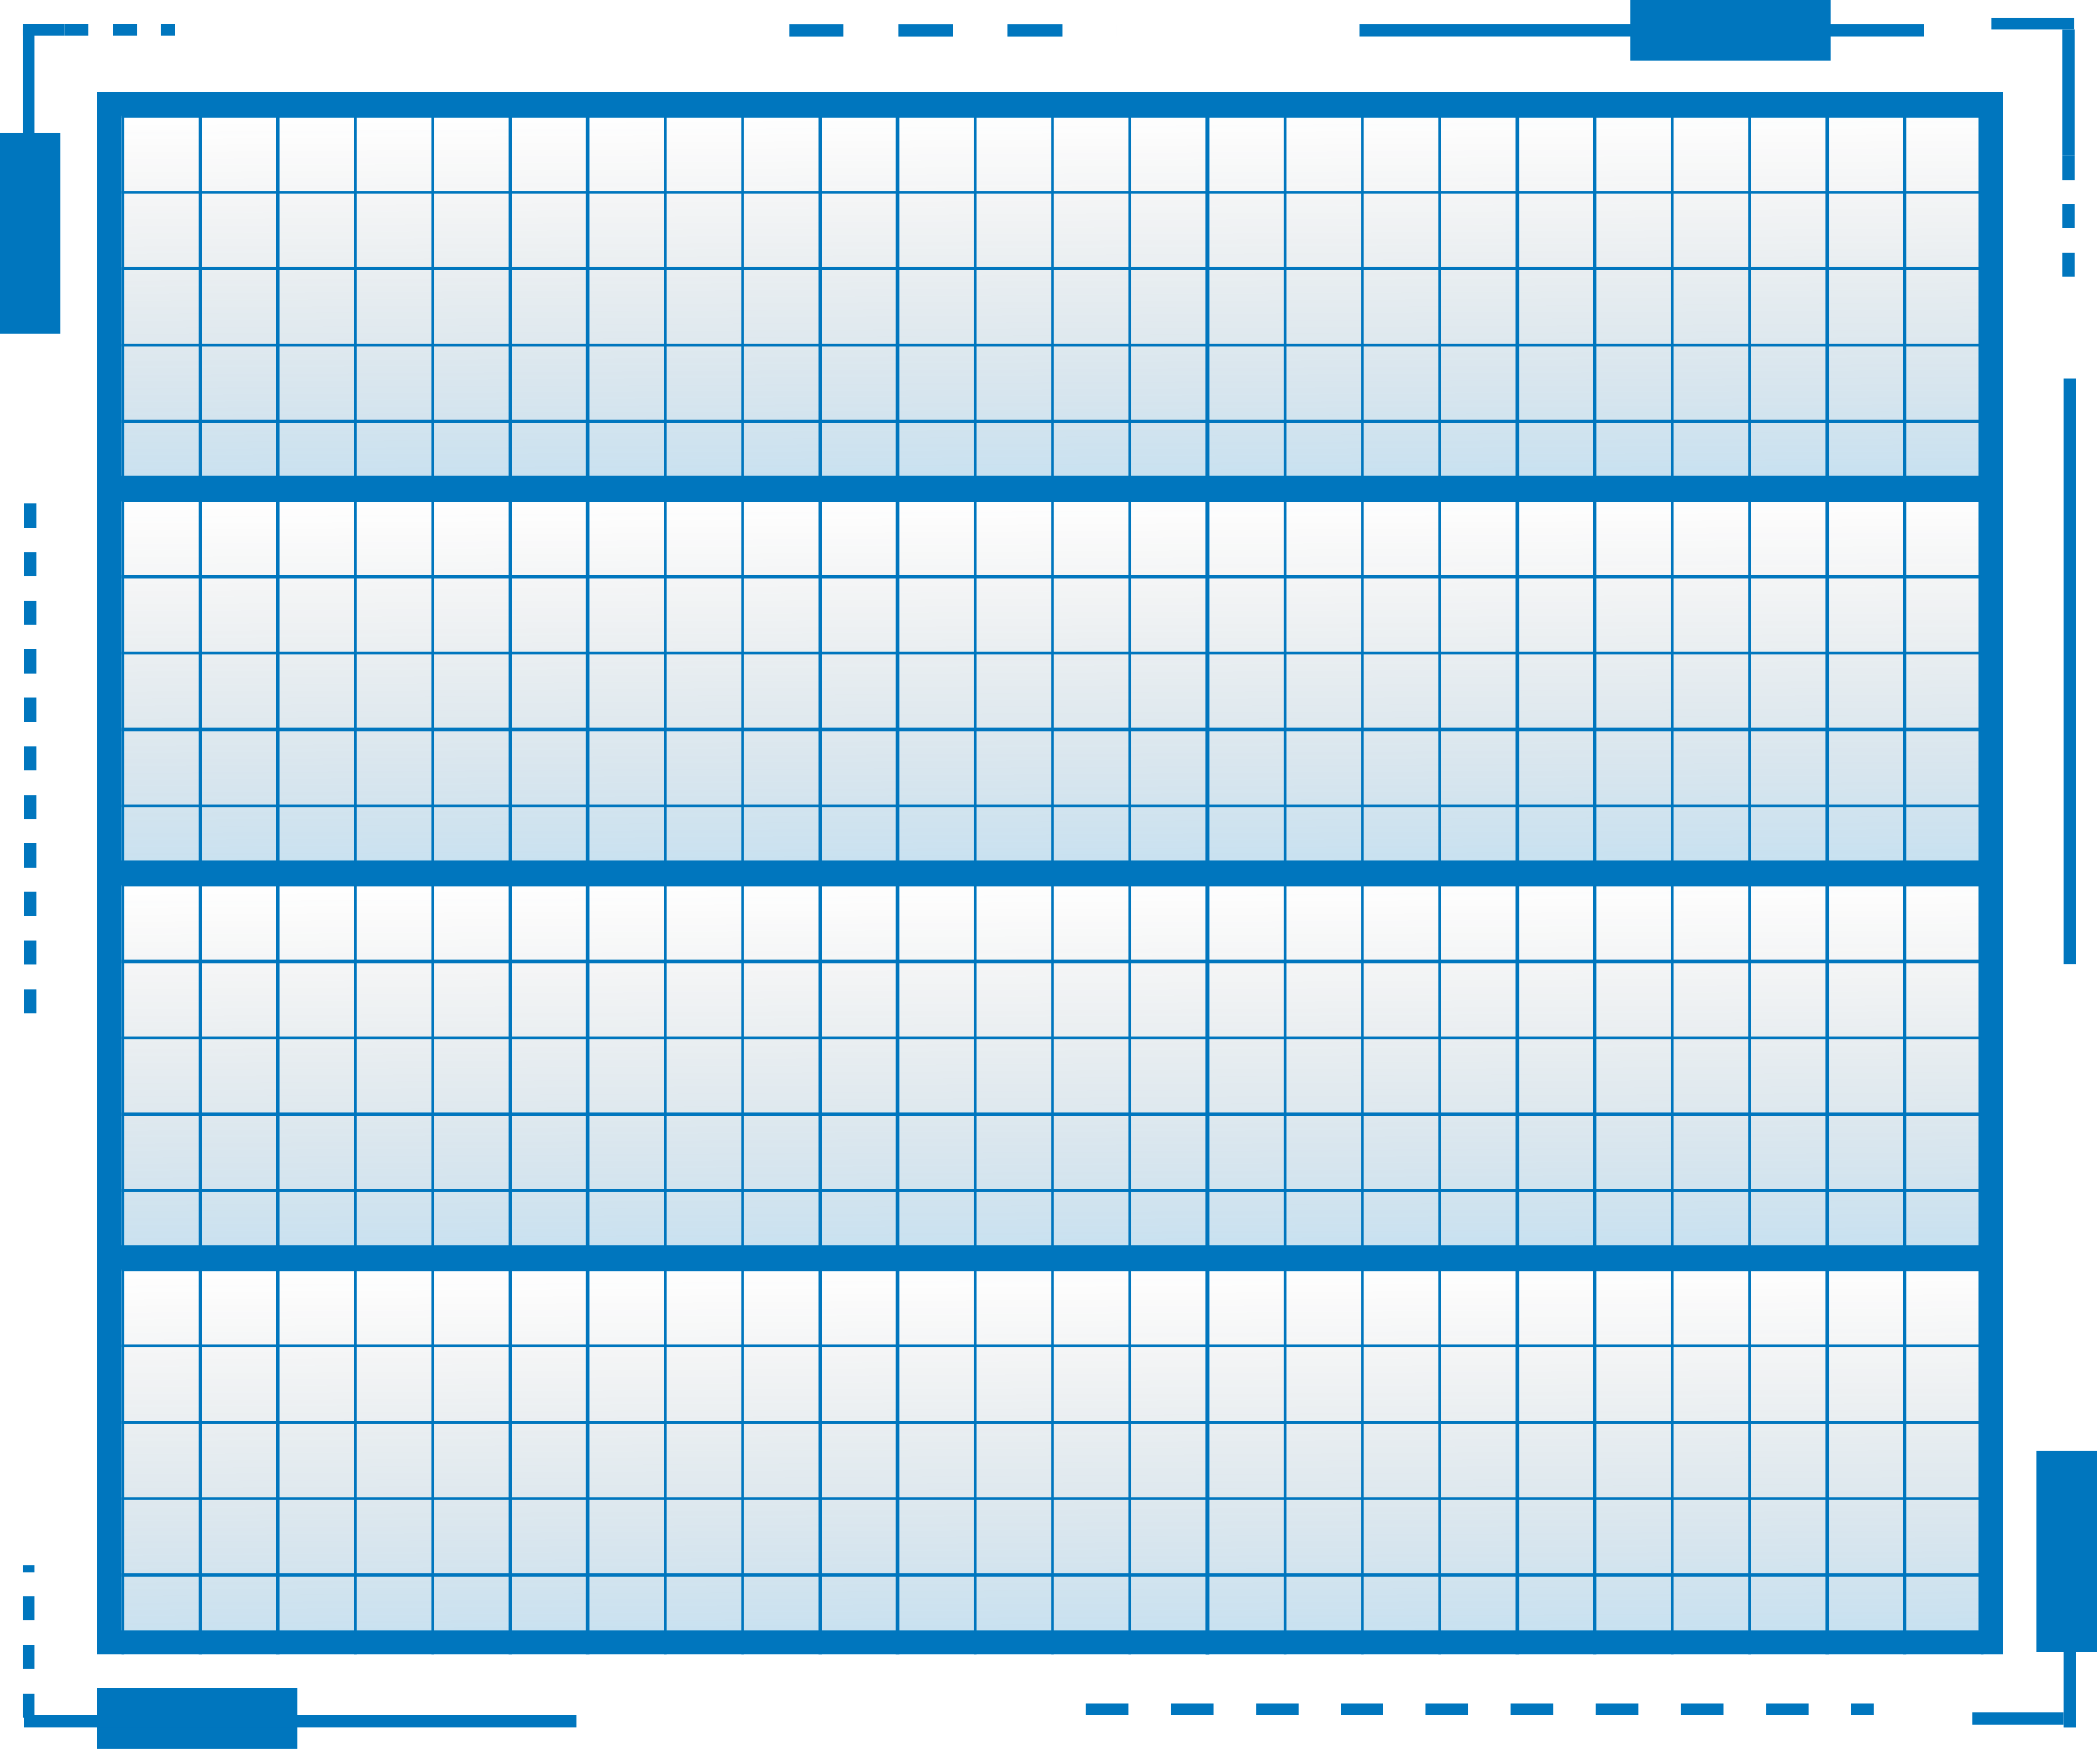 <svg width="346" height="289" viewBox="0 0 346 289" fill="none" xmlns="http://www.w3.org/2000/svg">
<rect x="18" y="17.085" width="310" height="63.382" fill="url(#paint0_linear_377_4585)" stroke="#0076BE" stroke-width="4"/>
<line x1="20.25" y1="19.108" x2="20.25" y2="82.467" stroke="#0076BE" stroke-width="0.5"/>
<line x1="33.014" y1="19.108" x2="33.014" y2="82.467" stroke="#0076BE" stroke-width="0.5"/>
<line x1="45.777" y1="19.108" x2="45.777" y2="82.467" stroke="#0076BE" stroke-width="0.5"/>
<line x1="58.541" y1="19.108" x2="58.541" y2="82.467" stroke="#0076BE" stroke-width="0.5"/>
<line x1="71.305" y1="19.108" x2="71.305" y2="82.467" stroke="#0076BE" stroke-width="0.5"/>
<line x1="84.068" y1="19.108" x2="84.068" y2="82.467" stroke="#0076BE" stroke-width="0.5"/>
<line x1="96.832" y1="19.108" x2="96.832" y2="82.467" stroke="#0076BE" stroke-width="0.5"/>
<line x1="109.596" y1="19.108" x2="109.596" y2="82.467" stroke="#0076BE" stroke-width="0.5"/>
<line x1="122.359" y1="19.108" x2="122.359" y2="82.467" stroke="#0076BE" stroke-width="0.5"/>
<line x1="135.123" y1="19.108" x2="135.123" y2="82.467" stroke="#0076BE" stroke-width="0.5"/>
<line x1="147.887" y1="19.108" x2="147.887" y2="82.467" stroke="#0076BE" stroke-width="0.5"/>
<line x1="160.65" y1="19.108" x2="160.65" y2="82.467" stroke="#0076BE" stroke-width="0.5"/>
<line x1="173.414" y1="19.108" x2="173.414" y2="82.467" stroke="#0076BE" stroke-width="0.5"/>
<line x1="186.178" y1="19.108" x2="186.178" y2="82.467" stroke="#0076BE" stroke-width="0.5"/>
<line x1="198.94" y1="19.108" x2="198.94" y2="82.467" stroke="#0076BE" stroke-width="0.5"/>
<line x1="198.941" y1="19.108" x2="198.941" y2="82.467" stroke="#0076BE" stroke-width="0.5"/>
<line x1="211.705" y1="19.108" x2="211.705" y2="82.467" stroke="#0076BE" stroke-width="0.5"/>
<line x1="224.469" y1="19.108" x2="224.469" y2="82.467" stroke="#0076BE" stroke-width="0.5"/>
<line x1="237.232" y1="19.108" x2="237.232" y2="82.467" stroke="#0076BE" stroke-width="0.5"/>
<line x1="249.996" y1="19.108" x2="249.996" y2="82.467" stroke="#0076BE" stroke-width="0.5"/>
<line x1="262.76" y1="19.108" x2="262.76" y2="82.467" stroke="#0076BE" stroke-width="0.5"/>
<line x1="275.523" y1="19.108" x2="275.523" y2="82.467" stroke="#0076BE" stroke-width="0.5"/>
<line x1="288.287" y1="19.108" x2="288.287" y2="82.467" stroke="#0076BE" stroke-width="0.5"/>
<line x1="301.051" y1="19.108" x2="301.051" y2="82.467" stroke="#0076BE" stroke-width="0.5"/>
<line x1="313.814" y1="19.108" x2="313.814" y2="82.467" stroke="#0076BE" stroke-width="0.5"/>
<line x1="326.578" y1="19.108" x2="326.578" y2="82.467" stroke="#0076BE" stroke-width="0.5"/>
<line x1="20" y1="19.095" x2="327" y2="19.095" stroke="#0076BE" stroke-width="0.5"/>
<line x1="20" y1="31.675" x2="327" y2="31.675" stroke="#0076BE" stroke-width="0.5"/>
<line x1="20" y1="44.256" x2="327" y2="44.256" stroke="#0076BE" stroke-width="0.5"/>
<line x1="20" y1="56.836" x2="327" y2="56.836" stroke="#0076BE" stroke-width="0.5"/>
<line x1="20" y1="69.417" x2="327" y2="69.417" stroke="#0076BE" stroke-width="0.5"/>
<line x1="20" y1="81.997" x2="327" y2="81.997" stroke="#0076BE" stroke-width="0.5"/>
<rect x="18" y="80.445" width="310" height="63.382" fill="url(#paint1_linear_377_4585)" stroke="#0076BE" stroke-width="4"/>
<line x1="20.25" y1="82.467" x2="20.25" y2="145.826" stroke="#0076BE" stroke-width="0.5"/>
<line x1="33.014" y1="82.467" x2="33.014" y2="145.826" stroke="#0076BE" stroke-width="0.5"/>
<line x1="45.777" y1="82.467" x2="45.777" y2="145.826" stroke="#0076BE" stroke-width="0.5"/>
<line x1="58.541" y1="82.467" x2="58.541" y2="145.826" stroke="#0076BE" stroke-width="0.5"/>
<line x1="71.305" y1="82.467" x2="71.305" y2="145.826" stroke="#0076BE" stroke-width="0.5"/>
<line x1="84.068" y1="82.467" x2="84.068" y2="145.826" stroke="#0076BE" stroke-width="0.5"/>
<line x1="96.832" y1="82.467" x2="96.832" y2="145.826" stroke="#0076BE" stroke-width="0.5"/>
<line x1="109.596" y1="82.467" x2="109.596" y2="145.826" stroke="#0076BE" stroke-width="0.5"/>
<line x1="122.359" y1="82.467" x2="122.359" y2="145.826" stroke="#0076BE" stroke-width="0.5"/>
<line x1="135.123" y1="82.467" x2="135.123" y2="145.826" stroke="#0076BE" stroke-width="0.5"/>
<line x1="147.887" y1="82.467" x2="147.887" y2="145.826" stroke="#0076BE" stroke-width="0.5"/>
<line x1="160.65" y1="82.467" x2="160.65" y2="145.826" stroke="#0076BE" stroke-width="0.5"/>
<line x1="173.414" y1="82.467" x2="173.414" y2="145.826" stroke="#0076BE" stroke-width="0.5"/>
<line x1="186.178" y1="82.467" x2="186.178" y2="145.826" stroke="#0076BE" stroke-width="0.5"/>
<line x1="198.94" y1="82.467" x2="198.94" y2="145.826" stroke="#0076BE" stroke-width="0.5"/>
<line x1="198.941" y1="82.467" x2="198.941" y2="145.826" stroke="#0076BE" stroke-width="0.5"/>
<line x1="211.705" y1="82.467" x2="211.705" y2="145.826" stroke="#0076BE" stroke-width="0.5"/>
<line x1="224.469" y1="82.467" x2="224.469" y2="145.826" stroke="#0076BE" stroke-width="0.5"/>
<line x1="237.232" y1="82.467" x2="237.232" y2="145.826" stroke="#0076BE" stroke-width="0.5"/>
<line x1="249.996" y1="82.467" x2="249.996" y2="145.826" stroke="#0076BE" stroke-width="0.5"/>
<line x1="262.76" y1="82.467" x2="262.76" y2="145.826" stroke="#0076BE" stroke-width="0.5"/>
<line x1="275.523" y1="82.467" x2="275.523" y2="145.826" stroke="#0076BE" stroke-width="0.5"/>
<line x1="288.287" y1="82.467" x2="288.287" y2="145.826" stroke="#0076BE" stroke-width="0.5"/>
<line x1="301.051" y1="82.467" x2="301.051" y2="145.826" stroke="#0076BE" stroke-width="0.5"/>
<line x1="313.814" y1="82.467" x2="313.814" y2="145.826" stroke="#0076BE" stroke-width="0.5"/>
<line x1="326.578" y1="82.467" x2="326.578" y2="145.826" stroke="#0076BE" stroke-width="0.5"/>
<line x1="20" y1="82.454" x2="327" y2="82.454" stroke="#0076BE" stroke-width="0.5"/>
<line x1="20" y1="95.034" x2="327" y2="95.034" stroke="#0076BE" stroke-width="0.5"/>
<line x1="20" y1="107.615" x2="327" y2="107.615" stroke="#0076BE" stroke-width="0.5"/>
<line x1="20" y1="120.195" x2="327" y2="120.195" stroke="#0076BE" stroke-width="0.5"/>
<line x1="20" y1="132.776" x2="327" y2="132.776" stroke="#0076BE" stroke-width="0.5"/>
<line x1="20" y1="145.356" x2="327" y2="145.356" stroke="#0076BE" stroke-width="0.5"/>
<rect x="335.534" y="239.005" width="10" height="33.188" fill="#0076BE"/>
<line x1="340" y1="283.1" x2="325" y2="283.1" stroke="#0076BE" stroke-width="2"/>
<line x1="341" y1="247.402" x2="341" y2="284.613" stroke="#0076BE" stroke-width="2"/>
<line x1="341" y1="62.353" x2="341" y2="158.9" stroke="#0076BE" stroke-width="2"/>
<rect y="21.864" width="10" height="33.188" fill="#0076BE"/>
<rect x="16.032" y="288.135" width="10.057" height="33" transform="rotate(-90 16.032 288.135)" fill="#0076BE"/>
<line x1="4.733" y1="27.266" x2="4.733" y2="4.652" stroke="#0076BE" stroke-width="2"/>
<line x1="95" y1="283.601" x2="4" y2="283.601" stroke="#0076BE" stroke-width="2"/>
<line x1="3.733" y1="4.908" x2="10.566" y2="4.908" stroke="#0076BE" stroke-width="2"/>
<line x1="10.566" y1="4.908" x2="28.787" y2="4.908" stroke="#0076BE" stroke-width="2" stroke-dasharray="4 4"/>
<line x1="130" y1="5.034" x2="184" y2="5.034" stroke="#0076BE" stroke-width="2" stroke-dasharray="9 9"/>
<line x1="178.927" y1="281.605" x2="308.747" y2="281.605" stroke="#0076BE" stroke-width="2" stroke-dasharray="7 7"/>
<line x1="4.733" y1="282.988" x2="4.733" y2="257.861" stroke="#0076BE" stroke-width="2" stroke-dasharray="4 4"/>
<line x1="5" y1="166.946" x2="5" y2="81.462" stroke="#0076BE" stroke-width="2" stroke-dasharray="4 4"/>
<rect x="268.669" y="10.057" width="10.057" height="33" transform="rotate(-90 268.669 10.057)" fill="#0076BE"/>
<line x1="340.811" y1="4.903" x2="340.811" y2="25.633" stroke="#0076BE" stroke-width="2"/>
<line x1="340.811" y1="25.634" x2="340.811" y2="46.363" stroke="#0076BE" stroke-width="2" stroke-dasharray="4 4"/>
<line x1="317" y1="5.023" x2="224" y2="5.023" stroke="#0076BE" stroke-width="2"/>
<line x1="328.057" y1="3.902" x2="341.722" y2="3.902" stroke="#0076BE" stroke-width="2"/>
<rect x="18" y="143.803" width="310" height="63.382" fill="url(#paint2_linear_377_4585)" stroke="#0076BE" stroke-width="4"/>
<line x1="20.25" y1="145.826" x2="20.25" y2="209.185" stroke="#0076BE" stroke-width="0.5"/>
<line x1="33.014" y1="145.826" x2="33.014" y2="209.185" stroke="#0076BE" stroke-width="0.5"/>
<line x1="45.777" y1="145.826" x2="45.777" y2="209.185" stroke="#0076BE" stroke-width="0.5"/>
<line x1="58.541" y1="145.826" x2="58.541" y2="209.185" stroke="#0076BE" stroke-width="0.5"/>
<line x1="71.305" y1="145.826" x2="71.305" y2="209.185" stroke="#0076BE" stroke-width="0.5"/>
<line x1="84.068" y1="145.826" x2="84.068" y2="209.185" stroke="#0076BE" stroke-width="0.5"/>
<line x1="96.832" y1="145.826" x2="96.832" y2="209.185" stroke="#0076BE" stroke-width="0.5"/>
<line x1="109.596" y1="145.826" x2="109.596" y2="209.185" stroke="#0076BE" stroke-width="0.5"/>
<line x1="122.359" y1="145.826" x2="122.359" y2="209.185" stroke="#0076BE" stroke-width="0.5"/>
<line x1="135.123" y1="145.826" x2="135.123" y2="209.185" stroke="#0076BE" stroke-width="0.5"/>
<line x1="147.887" y1="145.826" x2="147.887" y2="209.185" stroke="#0076BE" stroke-width="0.5"/>
<line x1="160.65" y1="145.826" x2="160.65" y2="209.185" stroke="#0076BE" stroke-width="0.5"/>
<line x1="173.414" y1="145.826" x2="173.414" y2="209.185" stroke="#0076BE" stroke-width="0.5"/>
<line x1="186.178" y1="145.826" x2="186.178" y2="209.185" stroke="#0076BE" stroke-width="0.5"/>
<line x1="198.94" y1="145.826" x2="198.94" y2="209.185" stroke="#0076BE" stroke-width="0.5"/>
<line x1="198.941" y1="145.826" x2="198.941" y2="209.185" stroke="#0076BE" stroke-width="0.5"/>
<line x1="211.705" y1="145.826" x2="211.705" y2="209.185" stroke="#0076BE" stroke-width="0.5"/>
<line x1="224.469" y1="145.826" x2="224.469" y2="209.185" stroke="#0076BE" stroke-width="0.5"/>
<line x1="237.232" y1="145.826" x2="237.232" y2="209.185" stroke="#0076BE" stroke-width="0.5"/>
<line x1="249.996" y1="145.826" x2="249.996" y2="209.185" stroke="#0076BE" stroke-width="0.5"/>
<line x1="262.76" y1="145.826" x2="262.76" y2="209.185" stroke="#0076BE" stroke-width="0.5"/>
<line x1="275.523" y1="145.826" x2="275.523" y2="209.185" stroke="#0076BE" stroke-width="0.5"/>
<line x1="288.287" y1="145.826" x2="288.287" y2="209.185" stroke="#0076BE" stroke-width="0.5"/>
<line x1="301.051" y1="145.826" x2="301.051" y2="209.185" stroke="#0076BE" stroke-width="0.5"/>
<line x1="313.814" y1="145.826" x2="313.814" y2="209.185" stroke="#0076BE" stroke-width="0.5"/>
<line x1="326.578" y1="145.826" x2="326.578" y2="209.185" stroke="#0076BE" stroke-width="0.5"/>
<line x1="20" y1="145.812" x2="327" y2="145.812" stroke="#0076BE" stroke-width="0.5"/>
<line x1="20" y1="158.393" x2="327" y2="158.393" stroke="#0076BE" stroke-width="0.5"/>
<line x1="20" y1="170.974" x2="327" y2="170.974" stroke="#0076BE" stroke-width="0.5"/>
<line x1="20" y1="183.554" x2="327" y2="183.554" stroke="#0076BE" stroke-width="0.5"/>
<line x1="20" y1="196.135" x2="327" y2="196.135" stroke="#0076BE" stroke-width="0.5"/>
<line x1="20" y1="208.715" x2="327" y2="208.715" stroke="#0076BE" stroke-width="0.5"/>
<rect x="18" y="207.162" width="310" height="63.382" fill="url(#paint3_linear_377_4585)" stroke="#0076BE" stroke-width="4"/>
<line x1="20.25" y1="209.185" x2="20.25" y2="272.544" stroke="#0076BE" stroke-width="0.5"/>
<line x1="33.014" y1="209.185" x2="33.014" y2="272.544" stroke="#0076BE" stroke-width="0.5"/>
<line x1="45.777" y1="209.185" x2="45.777" y2="272.544" stroke="#0076BE" stroke-width="0.5"/>
<line x1="58.541" y1="209.185" x2="58.541" y2="272.544" stroke="#0076BE" stroke-width="0.5"/>
<line x1="71.305" y1="209.185" x2="71.305" y2="272.544" stroke="#0076BE" stroke-width="0.5"/>
<line x1="84.068" y1="209.185" x2="84.068" y2="272.544" stroke="#0076BE" stroke-width="0.5"/>
<line x1="96.832" y1="209.185" x2="96.832" y2="272.544" stroke="#0076BE" stroke-width="0.5"/>
<line x1="109.596" y1="209.185" x2="109.596" y2="272.544" stroke="#0076BE" stroke-width="0.5"/>
<line x1="122.359" y1="209.185" x2="122.359" y2="272.544" stroke="#0076BE" stroke-width="0.5"/>
<line x1="135.123" y1="209.185" x2="135.123" y2="272.544" stroke="#0076BE" stroke-width="0.5"/>
<line x1="147.887" y1="209.185" x2="147.887" y2="272.544" stroke="#0076BE" stroke-width="0.5"/>
<line x1="160.65" y1="209.185" x2="160.65" y2="272.544" stroke="#0076BE" stroke-width="0.5"/>
<line x1="173.414" y1="209.185" x2="173.414" y2="272.544" stroke="#0076BE" stroke-width="0.5"/>
<line x1="186.178" y1="209.185" x2="186.178" y2="272.544" stroke="#0076BE" stroke-width="0.5"/>
<line x1="198.94" y1="209.185" x2="198.94" y2="272.544" stroke="#0076BE" stroke-width="0.5"/>
<line x1="198.941" y1="209.185" x2="198.941" y2="272.544" stroke="#0076BE" stroke-width="0.5"/>
<line x1="211.705" y1="209.185" x2="211.705" y2="272.544" stroke="#0076BE" stroke-width="0.5"/>
<line x1="224.469" y1="209.185" x2="224.469" y2="272.544" stroke="#0076BE" stroke-width="0.5"/>
<line x1="237.232" y1="209.185" x2="237.232" y2="272.544" stroke="#0076BE" stroke-width="0.5"/>
<line x1="249.996" y1="209.185" x2="249.996" y2="272.544" stroke="#0076BE" stroke-width="0.5"/>
<line x1="262.76" y1="209.185" x2="262.76" y2="272.544" stroke="#0076BE" stroke-width="0.5"/>
<line x1="275.523" y1="209.185" x2="275.523" y2="272.544" stroke="#0076BE" stroke-width="0.5"/>
<line x1="288.287" y1="209.185" x2="288.287" y2="272.544" stroke="#0076BE" stroke-width="0.5"/>
<line x1="301.051" y1="209.185" x2="301.051" y2="272.544" stroke="#0076BE" stroke-width="0.5"/>
<line x1="313.814" y1="209.185" x2="313.814" y2="272.544" stroke="#0076BE" stroke-width="0.5"/>
<line x1="326.578" y1="209.185" x2="326.578" y2="272.544" stroke="#0076BE" stroke-width="0.5"/>
<line x1="20" y1="209.172" x2="327" y2="209.172" stroke="#0076BE" stroke-width="0.5"/>
<line x1="20" y1="221.752" x2="327" y2="221.752" stroke="#0076BE" stroke-width="0.5"/>
<line x1="20" y1="234.333" x2="327" y2="234.333" stroke="#0076BE" stroke-width="0.5"/>
<line x1="20" y1="246.913" x2="327" y2="246.913" stroke="#0076BE" stroke-width="0.5"/>
<line x1="20" y1="259.494" x2="327" y2="259.494" stroke="#0076BE" stroke-width="0.5"/>
<line x1="20" y1="272.075" x2="327" y2="272.075" stroke="#0076BE" stroke-width="0.5"/>
<defs>
<linearGradient id="paint0_linear_377_4585" x1="177.326" y1="80.332" x2="176.943" y2="18.018" gradientUnits="userSpaceOnUse">
<stop stop-color="#0076BE" stop-opacity="0.22"/>
<stop offset="1" stop-color="#2B2A2B" stop-opacity="0"/>
</linearGradient>
<linearGradient id="paint1_linear_377_4585" x1="177.326" y1="143.691" x2="176.943" y2="81.377" gradientUnits="userSpaceOnUse">
<stop stop-color="#0076BE" stop-opacity="0.22"/>
<stop offset="1" stop-color="#2B2A2B" stop-opacity="0"/>
</linearGradient>
<linearGradient id="paint2_linear_377_4585" x1="177.326" y1="207.05" x2="176.943" y2="144.736" gradientUnits="userSpaceOnUse">
<stop stop-color="#0076BE" stop-opacity="0.22"/>
<stop offset="1" stop-color="#2B2A2B" stop-opacity="0"/>
</linearGradient>
<linearGradient id="paint3_linear_377_4585" x1="177.326" y1="270.409" x2="176.943" y2="208.095" gradientUnits="userSpaceOnUse">
<stop stop-color="#0076BE" stop-opacity="0.22"/>
<stop offset="1" stop-color="#2B2A2B" stop-opacity="0"/>
</linearGradient>
</defs>
</svg>
